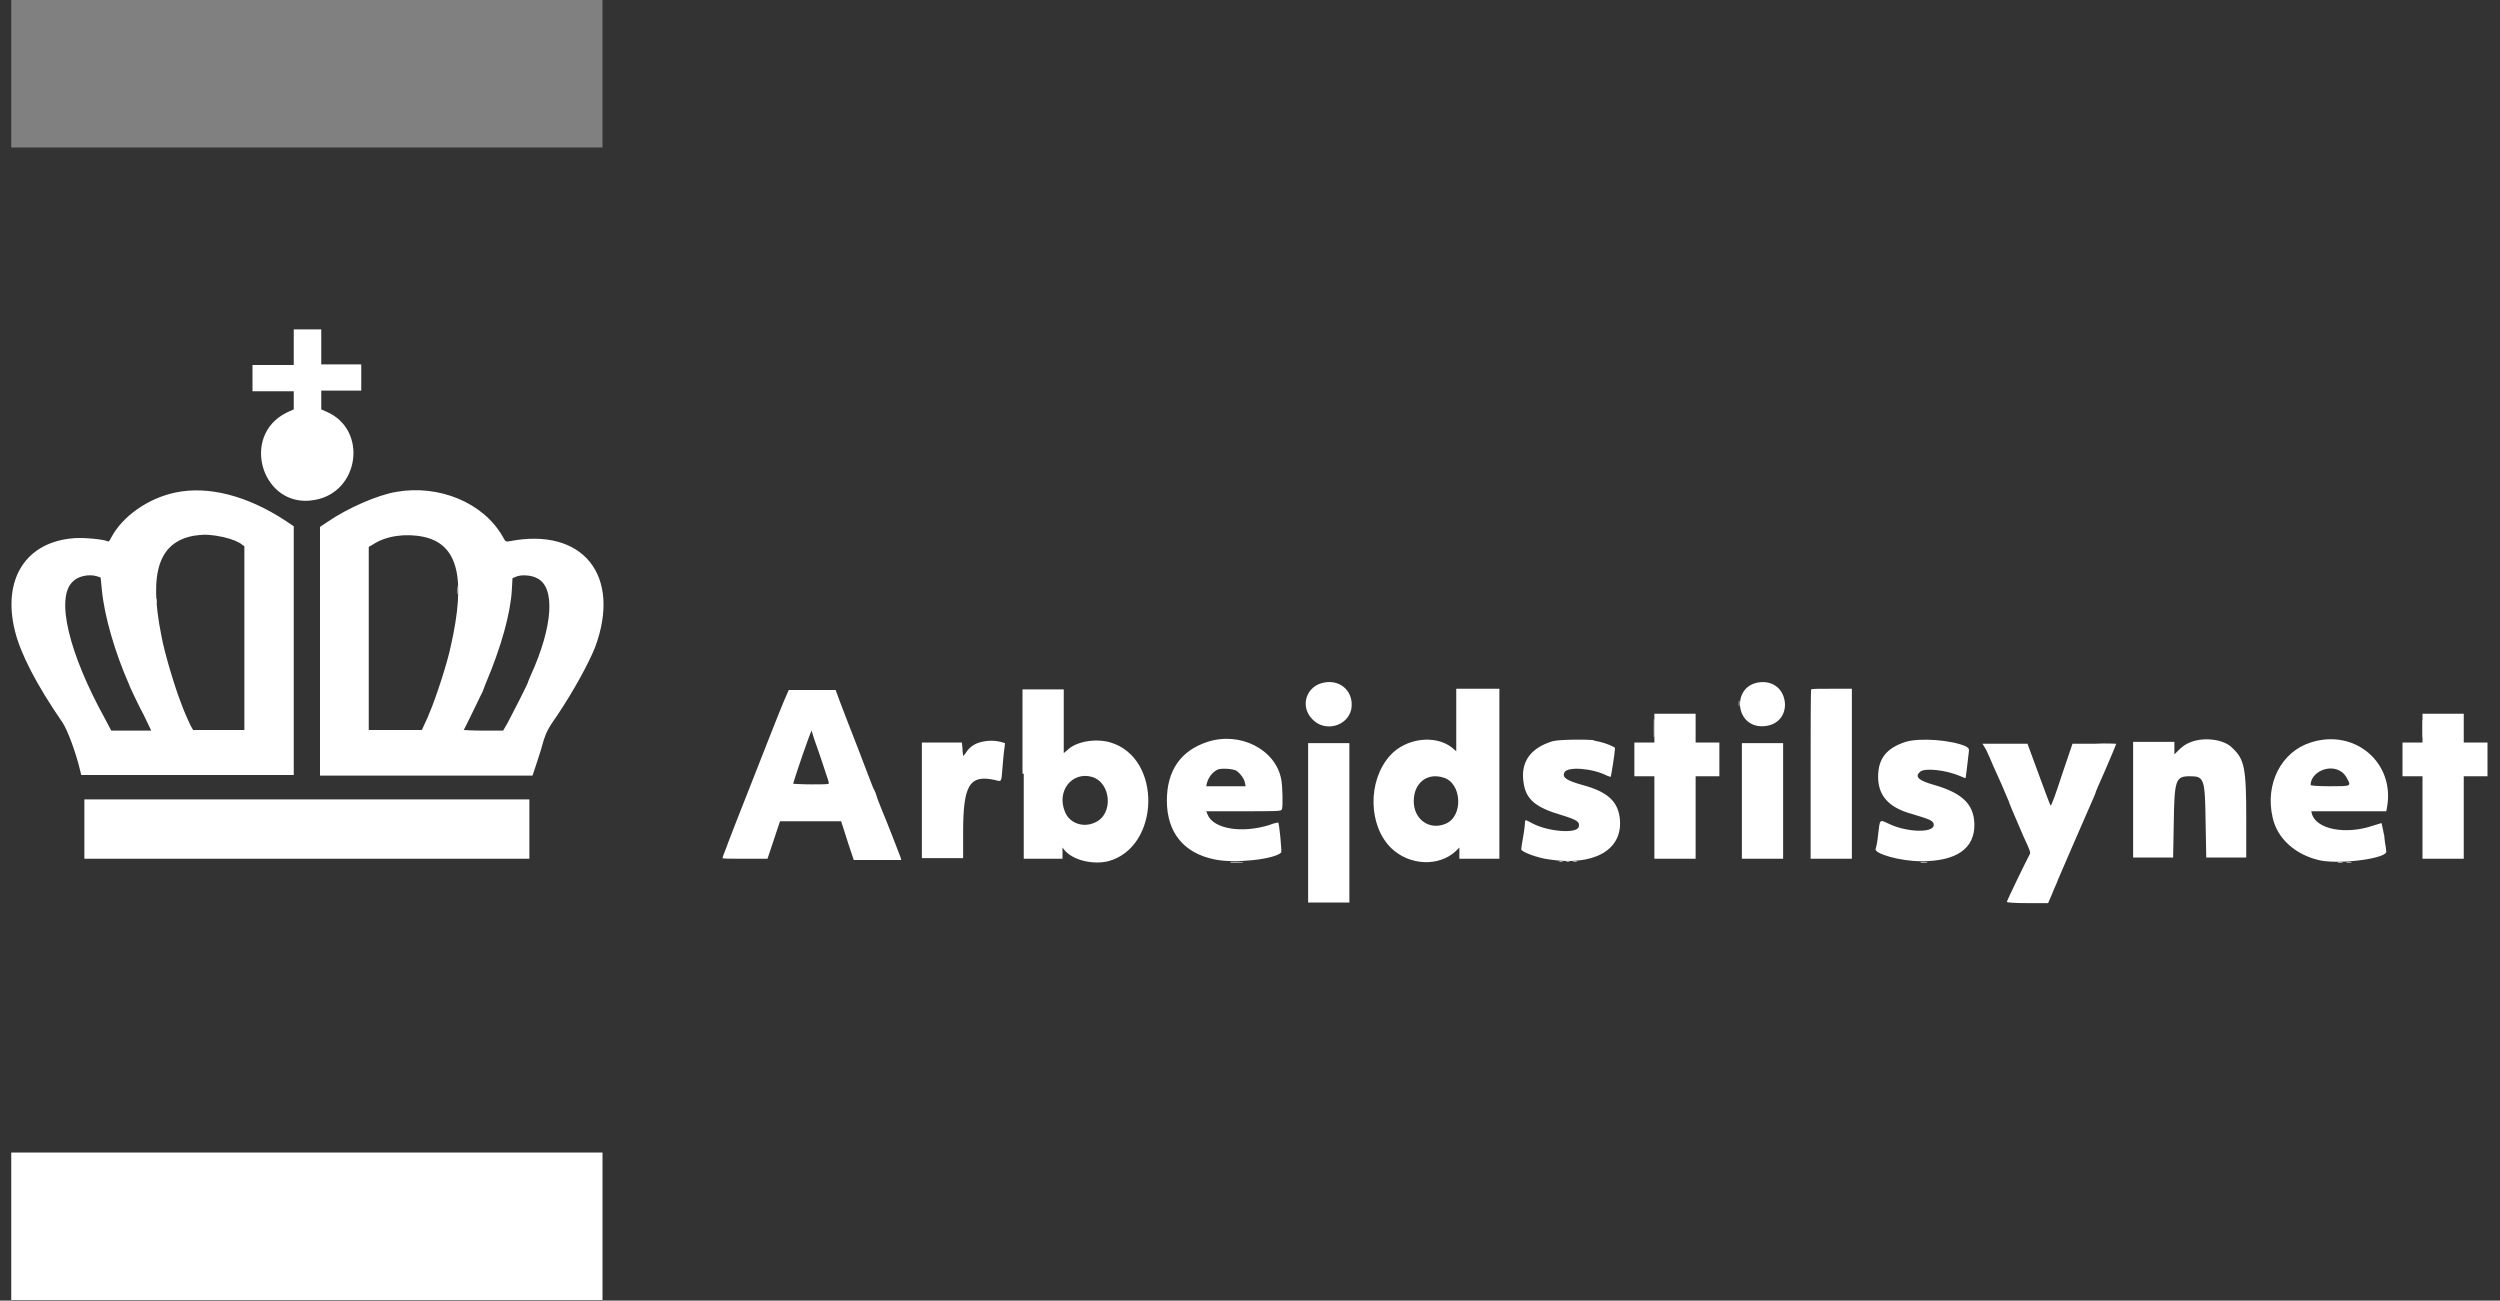<?xml version="1.0" encoding="utf-8"?>
<!-- Generator: Adobe Illustrator 23.0.3, SVG Export Plug-In . SVG Version: 6.00 Build 0)  -->
<svg version="1.1" id="svg" xmlns="http://www.w3.org/2000/svg" xmlns:xlink="http://www.w3.org/1999/xlink" x="0px" y="0px"
	 viewBox="0 0 400 208.1" style="enable-background:new 0 0 400 208.1;" xml:space="preserve">
<rect x="0" y="0" width="400" height="208.1" fill="#333333" stroke="none"/>
<style type="text/css">
	.st0{fill-rule:evenodd;clip-rule:evenodd;fill:#808080;}
	.st1{fill-rule:evenodd;clip-rule:evenodd;fill:#FFFFFF;}
</style>
<g id="svgg">
	<path id="path0" class="st0" d="M1.8,11.8v11.8h47.3h47.3V11.8V0H49.2H1.8V11.8"/>
	<path id="path3" class="st1" d="M47,55.6v2.8h-3.3h-3.3v2.1v2.1h3.3H47V64v1.5L45.9,66c-7.6,3.7-3.9,15.5,4.4,14
		c7.2-1.2,8.6-11.2,2-14.1l-0.9-0.4V64v-1.5h3.2h3.2v-2.1v-2.1h-3.2h-3.2v-2.8v-2.8h-2.2H47V55.6 M28.1,78.8
		c-4.4,0.9-8.5,3.8-10.3,7.2c-0.3,0.6-0.4,0.7-0.6,0.6c-0.6-0.3-3.6-0.6-5.2-0.5C4.2,86.6,0.3,92.6,2.4,101
		c0.9,3.6,3.4,8.5,7.6,14.6c0.8,1.2,2.2,4.9,2.9,8L13,124h17h17v-19.9V84.2l-1.5-1C39.5,79.3,33.3,77.7,28.1,78.8 M63.4,78.7
		c-3,0.5-7.8,2.6-11,4.8l-1.2,0.8l0,19.9l0,19.9h17h17l0.7-2.1c0.4-1.2,0.9-2.8,1.1-3.6c0.4-1.2,0.7-1.9,2.2-4
		c2.6-3.9,4.9-8.1,6-10.8c4.3-11.5-1.9-19.3-13.7-17c-0.6,0.1-0.6,0.1-1.1-0.8C77.3,80.4,70.2,77.5,63.4,78.7 M34.5,85.7
		c1.9,0.3,3,0.7,3.9,1.2l0.7,0.5v14.7v14.7H35h-4.1l-0.4-0.7c-0.2-0.4-0.6-1.3-0.9-2c-0.3-0.7-0.6-1.5-0.7-1.8
		c-0.8-2-2.6-7.8-3.1-10.7c-2-10-0.4-14.9,5.3-15.9C32.8,85.5,32.8,85.5,34.5,85.7 M67.8,85.9c5.5,1.2,6.8,6.6,4.3,17.6
		c-0.6,2.8-2.4,8.3-3.4,10.6c-0.1,0.3-0.4,1-0.7,1.6l-0.5,1.1h-4.2H59v-14.7V87.5l0.7-0.4C61.8,85.7,65,85.3,67.8,85.9 M15.5,92.2
		l0.6,0.2l0.2,2c0.4,4.2,2.1,10,4.3,15c0.2,0.6,0.6,1.3,0.8,1.8c0.2,0.4,0.9,1.9,1.6,3.2l1.2,2.5l-3.2,0l-3.2,0l-1-1.9
		c-5.8-10.5-7.9-19.3-5.2-21.9C12.4,92.2,14.2,91.8,15.5,92.2 M85.9,92.5c3,1.4,2.6,7.7-1,15.6c-0.2,0.5-0.4,0.9-0.4,1
		c0,0.2-2.7,5.5-3.3,6.6l-0.7,1.2h-3.2c-1.7,0-3.1-0.1-3.1-0.1c0.1-0.1,2.6-5.3,2.8-5.7c0.1-0.1,0.4-0.9,0.7-1.7
		c2.5-5.9,4-11.3,4.2-15.1l0.1-1.8l0.5-0.2C83.3,91.9,85,92,85.9,92.5 M211.9,109.2c-2.9,0.5-4,3.8-1.9,5.9c2,2.1,5.6,1.1,6.2-1.6
		C216.7,110.8,214.6,108.7,211.9,109.2 M281.3,109.2c-4.2,0.7-3.7,7,0.6,7c2.2,0,3.7-1.4,3.7-3.5
		C285.5,110.3,283.7,108.8,281.3,109.2 M125.5,112c-0.4,1-1,2.4-1.3,3.2s-1,2.5-1.5,3.8c-0.5,1.3-1.5,3.8-2.2,5.6
		c-1.9,4.8-3.9,9.9-4.4,11.3c-0.3,0.7-0.5,1.3-0.5,1.4c0,0.1,1.4,0.1,3.6,0.1l3.6,0l1-3l1-3h4.9h4.9l0.1,0.4c0.1,0.2,0.5,1.6,1,3.1
		l0.9,2.7h3.8h3.8l-0.1-0.4c-0.2-0.5-2.1-5.5-3-7.6c-0.4-1-0.8-2-0.9-2.4c-0.1-0.4-0.3-0.7-0.3-0.8c-0.1-0.1-0.2-0.4-0.3-0.6
		s-1.1-2.9-2.3-6s-2.5-6.4-2.9-7.5l-0.7-1.9H130h-3.8L125.5,112 M163.8,123.8v13.6h3.1h3.1v-0.9v-0.9l0.3,0.4c1.3,1.6,4.5,2.4,7,1.8
		c8.3-2.2,8.7-16.5,0.4-19c-2.3-0.7-5.5-0.2-6.9,1.2l-0.6,0.5v-5.1v-5.1h-3.3h-3.3V123.8 M233,115.2l0,5l-0.7-0.6
		c-2.7-2.1-7.4-1.5-9.9,1.3c-3.6,4-3.5,11.2,0.2,14.8c2.9,2.8,7.6,3,10.3,0.5l0.6-0.6v0.9v0.9h3.2h3.2v-13.6v-13.6h-3.3H233
		L233,115.2 M289.8,110.3c-0.1,0.1-0.1,6.2-0.1,13.6v13.5h3.3h3.3v-13.6v-13.6h-3.2C291.3,110.2,289.8,110.2,289.8,110.3
		 M264.7,116.5v2.3h-1.6h-1.6v2.7v2.7h1.6h1.6v6.6v6.6h3.3h3.3v-6.6v-6.6h1.9h1.9v-2.7v-2.7h-1.9h-1.9v-2.3v-2.3h-3.3h-3.3V116.5
		 M387.6,116.5l0,2.3h-1.6h-1.6v2.7v2.7h1.6h1.6l0,6.6l0,6.6h3.3h3.3v-6.6v-6.6h1.9h1.9v-2.7v-2.7h-1.9h-1.9v-2.3v-2.3l-3.3,0h-3.3
		L387.6,116.5 M131.2,120.9c0.7,2.2,1.4,4.1,1.4,4.3c0.1,0.3-0.1,0.3-2.8,0.3c-1.6,0-2.9-0.1-2.9-0.1c0-0.1,1.4-4.4,2.4-7.1
		c0.3-0.8,0.5-1.4,0.6-1.4C129.8,116.9,130.4,118.7,131.2,120.9 M193.2,118.7c-4.3,1.4-6.5,4.6-6.5,9.4c0,5.1,2.7,8.4,7.6,9.4
		c3.2,0.7,9.6,0,10.7-1.1c0.1-0.1-0.3-4.7-0.5-4.8c0,0-0.7,0.1-1.4,0.4c-4.5,1.4-9,0.6-9.9-1.7l-0.2-0.5h6c5.3,0,6,0,6.1-0.3
		c0.2-0.5,0.1-3.8-0.1-4.8C204.1,119.9,198.4,117,193.2,118.7 M248.4,118.6c-3.6,1.1-5.2,3.4-4.6,6.8c0.4,2.5,1.9,3.8,6,5
		c2.6,0.8,3,1.1,2.8,1.9c-0.3,1.1-4.7,0.8-7.3-0.5c-1.3-0.7-1.3-0.7-1.3-0.2c0,0.2-0.1,1.2-0.3,2.3c-0.2,1-0.3,1.9-0.3,2
		c0,0.4,2.7,1.4,4.4,1.6c7.1,1.1,11.7-1.4,11.4-6.2c-0.2-3-1.9-4.6-6-5.7c-2.5-0.7-3.3-1.2-2.9-2c0.4-1,4.5-0.7,6.8,0.5
		c0.3,0.1,0.5,0.2,0.6,0.2c0.1-0.1,0.7-4,0.7-4.6c0-0.2-1.5-0.8-2.4-1c-0.4-0.1-1-0.2-1.2-0.3C253.8,118.3,249.4,118.3,248.4,118.6
		 M304.9,118.7c-3.1,1-4.4,2.7-4.4,5.6c0,3,1.7,4.9,5.3,5.9c3,0.9,3.6,1.1,3.6,1.8c0,1.3-4.3,1.2-7.2-0.2c-1.5-0.7-1.4-0.8-1.7,1.7
		c-0.1,1.1-0.3,2.1-0.4,2.3c-0.3,0.8,4,2,7.3,2c5.6,0,8.6-2,8.5-6c-0.1-3.1-1.9-4.9-6.4-6.2c-2.5-0.7-3.2-1.3-2.3-2.1
		c0.7-0.7,4.2-0.3,6.5,0.7c0.4,0.2,0.7,0.3,0.8,0.3c0,0,0.4-3,0.5-4.1c0.1-0.6,0-0.7-0.5-1C312.2,118.4,307.2,118,304.9,118.7
		 M350.6,118.7c-1,0.4-1.4,0.7-2.2,1.5l-0.5,0.5v-1v-1h-3.3h-3.3v9.2v9.3h3.2h3.2l0.1-5.5c0.1-7,0.3-7.5,2.6-7.5
		c2.3,0,2.4,0.4,2.5,7.5l0.1,5.5h3.2h3.2V131c0-8.2-0.3-9.5-2.2-11.3C355.9,118.3,352.8,117.9,350.6,118.7 M369.7,118.8
		c-4.7,1.5-7.3,6.6-6.1,11.9c0.7,3.5,3.8,6.2,7.8,7c3.5,0.6,10.7-0.4,10.4-1.5c0-0.2-0.1-0.8-0.2-1.4c-0.1-0.6-0.1-1.3-0.2-1.4
		c0-0.1-0.1-0.6-0.2-1s-0.1-0.7-0.2-0.7c0,0-0.6,0.2-1.3,0.4c-4.4,1.5-9.1,0.6-9.8-1.9l-0.1-0.4h6h6l0.1-0.5
		C383.3,122.1,376.8,116.5,369.7,118.8 M156.7,118.8c-1,0.3-1.7,0.9-2.2,1.7c-0.2,0.3-0.4,0.5-0.4,0.4c0-0.1-0.1-0.6-0.1-1.1l-0.1-1
		h-3.2h-3.2v9.2v9.3h3.3h3.3l0-4.1c0-7.6,1-9.3,5.1-8.4c1.1,0.3,1,0.4,1.2-2c0.1-1.1,0.2-2.5,0.3-3l0.1-0.9l-0.7-0.2
		C158.9,118.4,157.7,118.5,156.7,118.8 M209.3,131.6v12.8h3.3h3.3v-12.8v-12.7h-3.3h-3.3V131.6 M278.7,128.1v9.3h3.3h3.3v-9.3v-9.2
		h-3.3h-3.3V128.1 M317.8,120c0.3,0.6,0.8,1.8,1.1,2.5c1.1,2.4,1.8,4,2.2,5c0.2,0.5,0.4,0.9,0.4,1c0,0,0.2,0.5,0.4,1
		c0.2,0.5,0.6,1.4,0.9,2.1c0.3,0.7,0.7,1.6,0.9,2.1c1.3,2.8,1.2,2.7,1,3.1c-0.5,0.9-3.6,7.3-3.6,7.5c0,0.1,1.1,0.2,3.3,0.2h3.3
		l0.6-1.4c0.3-0.8,0.8-1.8,1-2.4c0.2-0.5,1.2-2.8,2.2-5.1c1.9-4.4,2.8-6.4,3.4-7.8c0.2-0.5,0.4-0.9,0.4-1s0.2-0.5,0.4-1
		c1.3-2.9,2.9-6.7,2.9-6.8c0,0-1.6-0.1-3.5,0l-3.5,0l-1.7,5c-0.9,2.8-1.7,5-1.8,4.9c-0.1-0.1-0.9-2.3-1.9-5l-1.8-4.9l-3.6,0l-3.6,0
		L317.8,120 M197.8,123.3c0.6,0.4,1.3,1.3,1.4,2l0.1,0.5h-3.2H193l0.1-0.5c0.3-1,0.9-1.8,1.8-2.2C195.6,122.9,197.2,123,197.8,123.3
		 M374.5,123.4c0.4,0.2,0.8,0.7,1,1.1c0.7,1.3,0.8,1.3-2.7,1.3c-2,0-3.1-0.1-3.1-0.2C369.7,123.6,372.6,122.2,374.5,123.4
		 M174.7,124.3c3.1,0.9,3.5,6,0.5,7.3c-1.9,0.9-4.1,0.1-4.8-1.7C169,126.6,171.5,123.4,174.7,124.3 M230.9,124.4
		c3,0.8,3.3,6.2,0.4,7.4c-2.6,1.1-5.1-0.7-5.1-3.6C226.2,125.3,228.3,123.6,230.9,124.4 M13.5,132.6v4.8h35.6h35.6v-4.8v-4.7H49.1
		H13.5V132.6 M1.8,196.2V208h47.3h47.3v-11.8v-11.8H49.2H1.8V196.2 M0,0 M0,0"/>
	<path id="path4" class="st1" d="M73.2,94.4c0,0.6,0,0.9,0.1,0.5c0-0.3,0-0.9,0-1.2C73.3,93.5,73.2,93.8,73.2,94.4 M25,96.2
		c0,0.3,0,0.5,0.1,0.3c0-0.2,0-0.4,0-0.6S25,95.8,25,96.2 M278.2,112.6c0,0.4,0,0.5,0.1,0.3c0-0.2,0-0.5,0-0.7
		C278.2,112,278.2,112.2,278.2,112.6 M264.6,116.5c0,1.3,0,1.9,0.1,1.2c0-0.7,0-1.8,0-2.4C264.6,114.6,264.6,115.2,264.6,116.5
		 M387.6,116.6c0,1.3,0,1.8,0.1,1.1c0-0.7,0-1.7,0-2.3C387.6,114.8,387.6,115.3,387.6,116.6 M264.6,130.8c0,3.7,0,5.1,0,3.3
		c0-1.9,0-4.9,0-6.7S264.6,127.1,264.6,130.8 M387.6,130.7c0,3.6,0,5.1,0,3.3c0-1.8,0-4.8,0-6.6S387.6,127,387.6,130.7 M197,138
		c0.5,0,1.4,0,1.8,0c0.5,0,0-0.1-1-0.1C196.9,137.9,196.5,137.9,197,138 M249.4,137.9c0.2,0,0.4,0,0.6,0c0.2,0,0-0.1-0.3-0.1
		C249.3,137.9,249.2,137.9,249.4,137.9 M250.5,137.9c0.2,0,0.4,0,0.6,0c0.2,0,0-0.1-0.3-0.1C250.5,137.9,250.4,137.9,250.5,137.9
		 M251.7,137.9c0.2,0,0.4,0,0.6,0c0.2,0,0-0.1-0.3-0.1S251.5,137.9,251.7,137.9 M307.4,138c0.3,0,0.7,0,0.9,0c0.3,0,0-0.1-0.5-0.1
		S307.1,137.9,307.4,138 M374.1,138c0.2,0,0.5,0,0.7,0c0.2,0,0-0.1-0.4-0.1C374,137.9,373.9,137.9,374.1,138 M375.5,138
		c0.2,0,0.5,0,0.7,0c0.2,0,0-0.1-0.4-0.1C375.4,137.9,375.3,137.9,375.5,138"/>
</g>
</svg>
